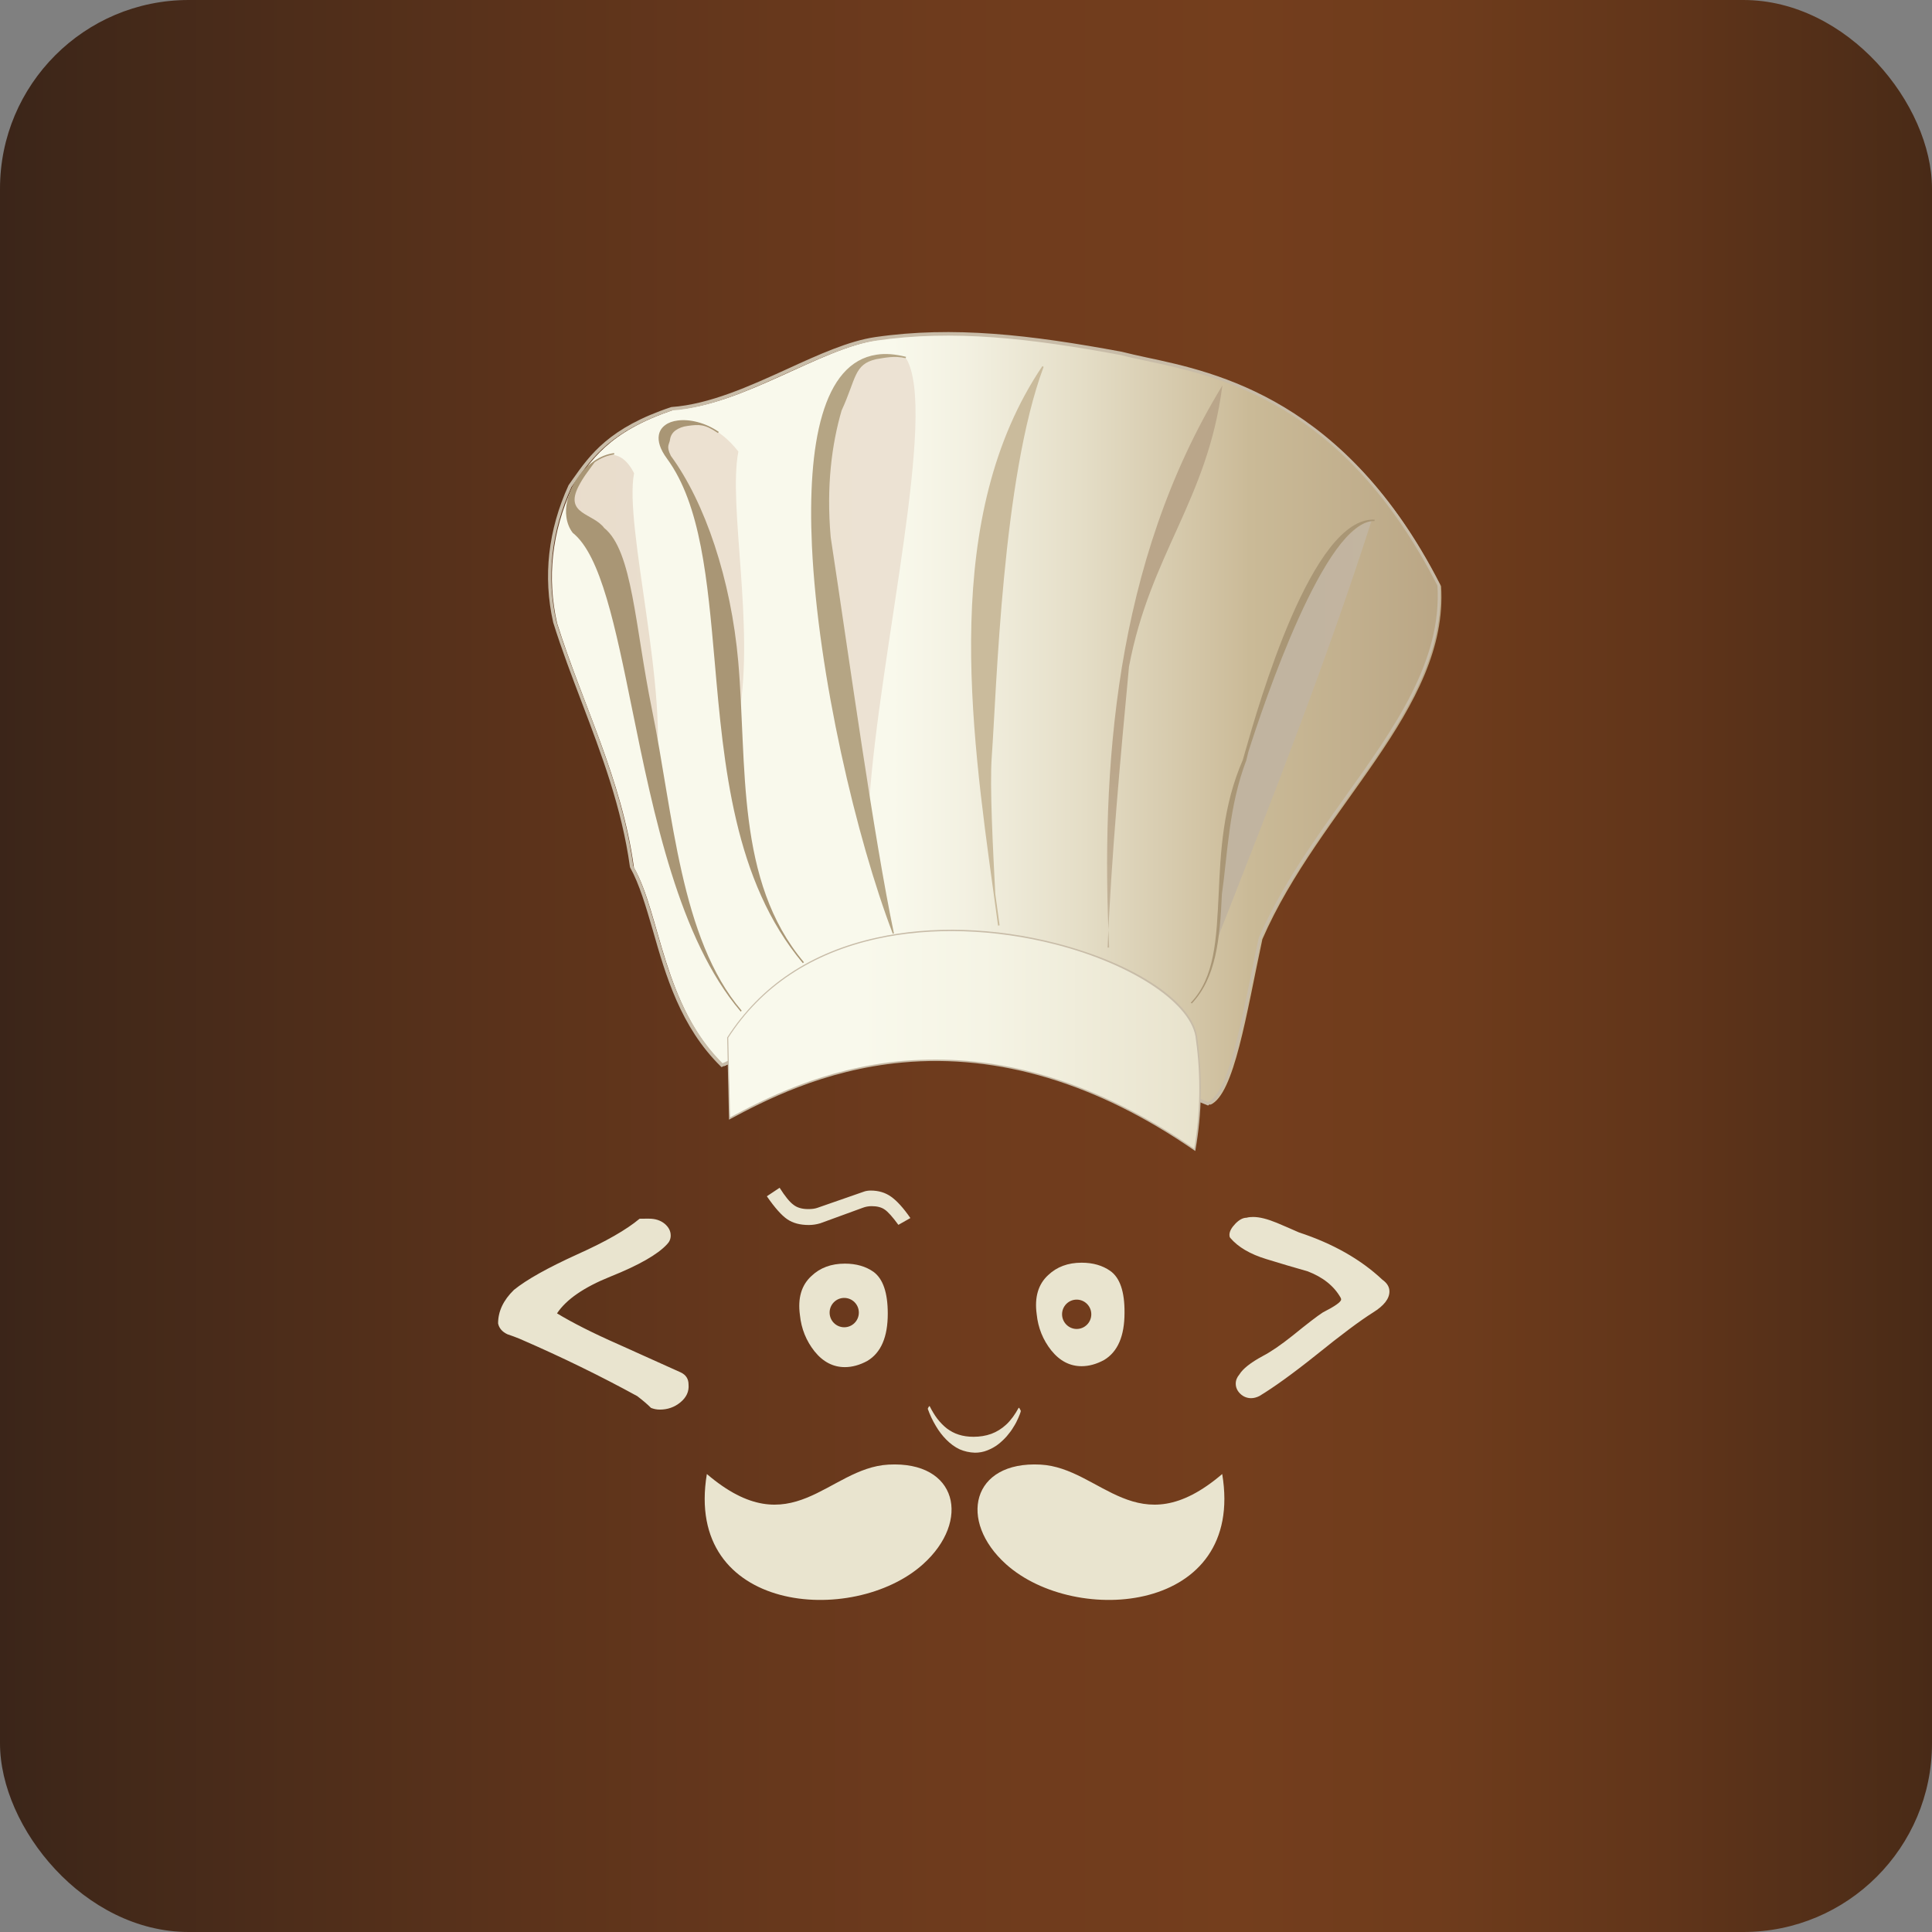 <svg width="256" height="256" title="CodeChef" viewBox="0 0 256 256" fill="none" xmlns="http://www.w3.org/2000/svg">
<rect x="0" y="0" width="256" height="256" fill="#808080" stroke="none"/>
<rect width="256" height="256" rx="25" fill="url(#linearGradient1)"/>
<path d="M172.121 163.302C176.606 164.776 180.295 166.863 183.169 169.565C183.801 170.016 184.107 170.527 184.107 171.121C184.107 172.083 183.394 173.004 181.946 173.905C180.254 174.969 177.727 176.852 174.384 179.554C171.285 182.031 168.778 183.832 166.882 184.978C166.515 185.163 166.148 185.265 165.782 185.265C165.231 185.265 164.742 185.06 164.355 184.692C163.947 184.303 163.743 183.853 163.743 183.341C163.743 182.891 163.906 182.502 164.232 182.113C164.681 181.376 165.7 180.557 167.331 179.677C168.391 179.124 169.716 178.224 171.306 176.955C173.222 175.399 174.547 174.376 175.281 173.905C176.891 173.086 177.706 172.513 177.706 172.185C177.706 172.103 177.686 172.042 177.645 171.96C176.769 170.405 175.301 169.238 173.283 168.46C171.489 167.948 169.655 167.416 167.82 166.843C165.659 166.188 164.049 165.246 163.009 164.018C162.928 163.916 162.907 163.773 162.907 163.629C162.907 163.179 163.172 162.688 163.682 162.156C164.192 161.623 164.701 161.357 165.17 161.357C165.455 161.276 165.761 161.255 166.047 161.255C166.903 161.255 167.942 161.521 169.186 162.033C170.144 162.442 171.122 162.852 172.121 163.302ZM85.997 161.48C86.833 161.48 87.526 161.705 88.076 162.156C88.606 162.606 88.871 163.118 88.871 163.711C88.871 164.162 88.708 164.551 88.382 164.878C87.159 166.208 84.672 167.641 80.88 169.156C77.374 170.568 75.03 172.185 73.807 174.028C75.866 175.276 78.577 176.648 81.92 178.121C87.261 180.516 90.013 181.765 90.196 181.847C90.889 182.174 91.236 182.706 91.236 183.464C91.317 184.385 90.95 185.163 90.155 185.818C89.361 186.473 88.443 186.78 87.424 186.78C87.016 186.78 86.629 186.698 86.262 186.554C85.814 186.104 85.222 185.592 84.448 184.999C79.596 182.338 74.398 179.8 68.874 177.405C68.324 177.18 67.773 176.975 67.223 176.791C66.53 176.463 66.122 175.972 66 175.358C66 173.761 66.693 172.288 68.1 170.916C69.791 169.545 72.584 167.989 76.498 166.208C80.289 164.51 83.021 162.933 84.733 161.501C84.733 161.48 85.141 161.48 85.997 161.48Z" fill="#E9E4CF"/>
<path d="M120.63 161.398C119.713 160.068 118.857 159.126 118.082 158.574C117.307 158.021 116.411 157.755 115.371 157.755C115.004 157.755 114.678 157.816 114.413 157.919L108.298 160.047C107.951 160.17 107.543 160.211 107.095 160.211C106.279 160.211 105.627 160.027 105.138 159.638C104.628 159.27 104.017 158.512 103.303 157.386L101.611 158.512C102.671 160.047 103.589 161.071 104.323 161.562C105.077 162.074 106.015 162.319 107.176 162.319C107.686 162.319 108.196 162.238 108.685 162.094L114.291 160.047C114.657 159.904 115.065 159.822 115.493 159.822C116.207 159.822 116.798 159.966 117.226 160.273C117.654 160.559 118.266 161.235 119.04 162.299L120.63 161.398Z" fill="#E9E4CF"/>
<path fill-rule="evenodd" clip-rule="evenodd" d="M161.949 195.315C165.027 213.778 142.543 215.559 133.309 207.269C126.929 201.538 128.723 193.575 137.875 194.067C145.927 194.496 150.677 204.935 161.949 195.315Z" fill="#E9E4CF"/>
<path fill-rule="evenodd" clip-rule="evenodd" d="M93.662 195.315C90.584 213.778 113.068 215.559 122.302 207.269C128.682 201.538 126.888 193.575 117.736 194.067C109.684 194.496 104.934 204.935 93.662 195.315Z" fill="#E9E4CF"/>
<path d="M115.738 168.521C114.719 167.805 113.455 167.437 111.946 167.437C110.132 167.437 108.664 167.989 107.523 169.074C106.198 170.282 105.688 172.001 105.994 174.253C106.178 176.074 106.83 177.671 107.931 179.063C109.052 180.455 110.397 181.151 111.946 181.151C112.904 181.151 113.903 180.885 114.922 180.332C116.737 179.247 117.634 177.159 117.634 174.069C117.634 171.285 117.002 169.443 115.738 168.521ZM111.865 175.87C110.805 175.87 109.928 175.01 109.928 173.925C109.928 172.861 110.784 171.981 111.865 171.981C112.925 171.981 113.801 172.84 113.801 173.925C113.801 175.01 112.925 175.87 111.865 175.87Z" fill="#E9E4CF"/>
<path d="M129.192 192.49C129.762 192.49 130.313 192.388 130.822 192.183C131.332 191.979 131.801 191.733 132.229 191.406C132.657 191.078 133.044 190.71 133.391 190.321C133.737 189.911 134.043 189.522 134.288 189.093C134.553 188.683 134.756 188.294 134.92 187.905C135.083 187.537 135.205 187.23 135.266 186.964C135.246 186.923 135.225 186.861 135.185 186.78C135.144 186.718 135.103 186.657 135.083 186.595C135.042 186.554 135.001 186.534 134.981 186.534C134.491 187.435 133.962 188.171 133.35 188.745C132.738 189.318 132.066 189.727 131.352 189.993C130.618 190.259 129.823 190.382 128.988 190.382C128.254 190.382 127.602 190.28 127.031 190.096C126.44 189.911 125.93 189.625 125.461 189.277C124.992 188.908 124.585 188.479 124.197 187.987C123.83 187.496 123.484 186.923 123.178 186.309C123.158 186.309 123.137 186.329 123.097 186.37C123.056 186.411 123.015 186.473 122.995 186.534C122.954 186.595 122.954 186.636 122.934 186.677C123.219 187.476 123.565 188.212 123.994 188.929C124.401 189.625 124.87 190.239 125.4 190.771C125.93 191.303 126.501 191.733 127.153 192.04C127.765 192.306 128.458 192.47 129.192 192.49Z" fill="#E9E4CF"/>
<path d="M147.11 168.399C146.09 167.682 144.827 167.314 143.318 167.314C141.504 167.314 140.036 167.866 138.895 168.951C137.57 170.159 137.06 171.899 137.366 174.13C137.549 175.952 138.201 177.548 139.302 178.94C140.423 180.332 141.769 181.028 143.318 181.028C144.276 181.028 145.275 180.762 146.294 180.209C148.108 179.124 149.005 177.036 149.005 173.946C149.026 171.141 148.394 169.299 147.11 168.399ZM142.666 176.095C141.606 176.095 140.729 175.215 140.729 174.15C140.729 173.086 141.585 172.206 142.666 172.206C143.726 172.206 144.602 173.066 144.602 174.15C144.602 175.235 143.726 176.095 142.666 176.095Z" fill="#E9E4CF"/>
<path d="M160.4 146.374C163.539 145.003 165.15 134.359 167.27 124.452C174.914 106.91 191.975 93.995 190.956 77.681C176.952 50.151 157.342 49.168 148.944 46.978C138.059 44.951 127.194 43.457 116.329 45.033C108.603 46.179 98.595 53.651 89.34 54.285C80.514 57.212 78.312 61.101 75.846 64.519C73.094 70.537 72.462 76.535 73.807 82.553C77.191 93.36 82.389 103.185 83.999 114.955C87.567 121.279 87.811 133.233 95.965 141.257C120.915 129.324 141.3 138.576 160.4 146.374Z" fill="url(#linearGradient2)"/>
<path d="M160.094 146.497L157.75 145.535C139.017 137.859 119.631 129.897 95.741 141.339L95.598 141.4L95.496 141.298C90.176 136.058 88.219 129.283 86.507 123.285C85.589 120.133 84.733 117.165 83.49 114.934L83.469 114.852C82.389 107.033 79.698 99.931 77.089 93.073C75.784 89.635 74.419 86.073 73.298 82.471C71.932 76.371 72.625 70.251 75.336 64.294C75.54 64.008 75.723 63.742 75.907 63.476C78.169 60.282 80.718 56.66 88.953 53.937C94.049 53.569 99.308 51.174 104.384 48.861C108.542 46.957 112.476 45.176 115.982 44.665C126.317 43.171 136.51 44.358 148.638 46.609C149.617 46.855 150.697 47.101 151.941 47.367C161.175 49.332 178.359 52.955 190.793 77.435L190.814 77.517C191.445 87.67 185.147 96.512 178.461 105.867C174.323 111.68 170.021 117.697 167.107 124.391C166.78 125.946 166.454 127.563 166.128 129.16C164.375 137.777 162.867 145.228 160.115 146.436L160.094 146.497ZM120.059 135.178C133.635 135.178 145.907 140.213 157.934 145.146L160.094 146.026C162.581 144.798 164.13 137.163 165.782 129.099C166.108 127.502 166.434 125.885 166.78 124.288C169.736 117.513 174.037 111.475 178.196 105.641C184.821 96.349 191.079 87.588 190.467 77.599C178.094 53.364 161.705 49.905 151.9 47.817C150.636 47.551 149.556 47.326 148.577 47.06C136.51 44.829 126.338 43.641 116.064 45.136C112.619 45.647 108.726 47.428 104.588 49.291C99.471 51.624 94.192 54.019 89.055 54.388C81.003 57.069 78.496 60.61 76.274 63.762C76.09 64.028 75.907 64.274 75.723 64.54C73.053 70.374 72.38 76.412 73.726 82.389C74.847 85.971 76.192 89.512 77.517 92.951C80.126 99.808 82.837 106.91 83.918 114.77C85.182 117.022 86.038 120.01 86.955 123.163C88.647 129.058 90.584 135.73 95.741 140.889C104.363 136.774 112.415 135.178 120.059 135.178Z" fill="#C8BCA8"/>
<path fill-rule="evenodd" clip-rule="evenodd" d="M96.678 148.216C105.668 143.427 128.172 131.575 158.3 152.351C159.157 147.48 159.238 142.608 158.565 137.736C157.709 126.212 112.741 112.109 96.434 137.491L96.678 148.216Z" fill="url(#linearGradient3)"/>
<path d="M158.382 152.515L158.26 152.433C145.356 143.529 132.351 139.62 119.57 140.786C109.011 141.748 101.02 146.006 96.719 148.298L96.597 148.36V148.216L96.352 137.47L96.373 137.45C100.776 130.613 107.441 126.151 116.227 124.227C123.423 122.63 131.821 122.897 139.873 124.964C150.595 127.707 158.321 132.967 158.667 137.736C159.34 142.588 159.259 147.52 158.402 152.372L158.382 152.515ZM123.994 140.397C135.327 140.397 146.824 144.348 158.239 152.208C159.055 147.418 159.136 142.547 158.464 137.757C158.117 133.131 150.269 127.809 139.791 125.128C131.78 123.081 123.402 122.815 116.227 124.391C107.503 126.315 100.857 130.736 96.495 137.511L96.74 148.053C101.081 145.74 109.031 141.544 119.529 140.582C121.038 140.459 122.526 140.397 123.994 140.397Z" fill="#C8BCA8"/>
<path fill-rule="evenodd" clip-rule="evenodd" d="M84.02 62.698C82.634 69.719 88.831 91.886 86.751 103.513C85.692 97.413 81.818 85.316 81.981 78.5C80.106 74.406 78.231 69.453 76.172 67.549C74.317 65.85 80.432 55.718 84.02 62.698Z" fill="url(#linearGradient4)"/>
<path d="M98.146 134.052C98.126 134.032 98.126 134.032 98.126 134.011C89.972 124.432 86.609 107.934 83.775 94.035C81.533 83.003 79.617 73.587 75.907 70.619L75.886 70.599C75.418 69.985 75.153 69.268 75.051 68.511C74.867 67.201 75.193 65.768 75.866 64.438C76.518 63.107 77.517 61.92 78.699 61.101C79.515 60.528 80.432 60.16 81.37 60.037L81.39 60.221C80.473 60.323 79.596 60.712 78.801 61.245C77.925 62.452 77.272 63.23 76.62 64.52C74.806 68.163 78.577 67.979 80.065 69.964C83.816 72.994 84.122 82.921 86.384 93.995C89.218 107.872 90.135 124.35 98.248 133.888C98.268 133.909 98.268 133.909 98.268 133.929L98.146 134.052Z" fill="#A99675"/>
<path fill-rule="evenodd" clip-rule="evenodd" d="M97.84 59.832C96.454 66.853 100.001 82.962 97.942 94.609C96.882 88.509 93.009 76.412 93.172 69.596C91.297 65.502 89.055 60.835 87.73 58.42C86.527 56.25 92.724 53.323 97.84 59.832Z" fill="url(#linearGradient5)"/>
<path d="M95.129 57.376C93.356 56.168 92.642 56.23 91.114 56.434C90.482 56.516 89.952 56.721 89.544 57.008C89.136 57.294 88.871 57.703 88.79 58.195C88.708 58.932 88.219 59.054 88.892 60.405C93.417 66.566 96.862 76.78 97.82 87.649C99.023 101.425 97.433 116.694 106.524 127.502L106.381 127.625C97.249 116.756 95.904 101.466 94.701 87.67C93.743 76.821 92.867 66.894 88.382 60.774C87.444 59.505 87.159 58.461 87.302 57.642C87.404 57.089 87.689 56.66 88.137 56.332C88.566 56.005 89.136 55.8 89.809 55.718C91.379 55.513 93.437 55.984 95.251 57.233L95.129 57.376Z" fill="#A99675"/>
<path d="M120.08 47.51C124.279 54.551 116.553 86.237 115.187 106.153C115.065 107.832 100.266 40.428 120.08 47.51Z" fill="url(#linearGradient6)"/>
<path d="M118.306 123.736C113.516 111.209 108.379 89.471 107.584 72.318C107.278 65.564 107.625 59.505 108.95 55.002C110.275 50.478 112.578 47.531 116.146 46.998C117.307 46.814 118.612 46.916 120.059 47.285L119.998 47.469C118.571 47.101 117.246 47.408 116.105 47.592C113.129 48.267 113.475 50.151 111.518 54.388C110.214 58.87 109.48 64.417 110.071 71.172C112.619 87.895 115.738 110.697 118.449 123.674L118.306 123.736Z" fill="#B5A584"/>
<path d="M132.249 122.651C132.066 121.3 131.882 119.908 131.679 118.496C128.56 95.939 124.748 68.347 138.12 48.513L138.283 48.615C132.8 63.291 132.066 91.231 131.414 100.258C131.128 104.147 131.577 112.498 131.882 118.455C132.066 119.847 132.27 121.239 132.453 122.61L132.249 122.651Z" fill="#CABB9C"/>
<path d="M146.763 125.557C147.232 113.87 148.475 100.197 149.597 88.345C152.41 73.403 159.972 66.341 161.949 51.235L161.99 51.051C154.774 62.862 150.758 75.634 148.659 88.386C146.58 101.138 146.417 113.87 146.967 125.557H146.763Z" fill="url(#linearGradient7)"/>
<path d="M181.743 68.982C175.729 87.731 168.513 106.051 161.236 124.595C161.44 100.053 174.547 70.496 181.743 68.982Z" fill="url(#linearGradient8)"/>
<path d="M157.791 132.865C160.971 129.528 161.195 124.411 161.481 118.475C161.725 112.99 162.011 106.808 164.681 100.688C164.742 100.463 164.864 100.074 165.007 99.542C166.781 93.34 173.874 68.409 182.15 68.859L182.13 69.043C175.627 68.797 167.372 93.462 165.415 99.624C165.272 100.135 165.231 100.463 165.15 100.708V100.729C162.826 106.808 162.683 113.01 161.909 118.475C161.644 124.432 161.134 129.59 157.913 132.967L157.791 132.865Z" fill="#A99675"/>
<linearGradient id="linearGradient1" x1="-0.01" y1="127.997" x2="256.008" y2="127.997" gradientUnits="userSpaceOnUse">
<stop stop-color="#3B2519"/>
<stop offset="0.03" stop-color="#3F2719"/>
<stop offset="0.274" stop-color="#5C331B"/>
<stop offset="0.485" stop-color="#6E3B1D"/>
<stop offset="0.638" stop-color="#743E1D"/>
<stop offset="0.742" stop-color="#6F3C1C"/>
<stop offset="0.862" stop-color="#61351A"/>
<stop offset="0.991" stop-color="#4A2B17"/>
<stop offset="1" stop-color="#482A17"/>
</linearGradient>
<linearGradient id="linearGradient2" x1="65.999" y1="127.995" x2="190.994" y2="127.995" gradientUnits="userSpaceOnUse">
<stop offset="0.04" stop-color="#F9F9EC"/>
<stop offset="0.418" stop-color="#F9F9EC"/>
<stop offset="0.493" stop-color="#F3F1E2"/>
<stop offset="0.622" stop-color="#E4DDC6"/>
<stop offset="0.787" stop-color="#CCBC9A"/>
<stop offset="0.797" stop-color="#CABA97"/>
<stop offset="1" stop-color="#BAA685"/>
</linearGradient>
<linearGradient id="linearGradient3" x1="65.996" y1="128.022" x2="191.015" y2="128.022" gradientUnits="userSpaceOnUse">
<stop stop-color="#F9F9EC"/>
<stop offset="0.053" stop-color="#F9F9EC"/>
<stop offset="0.384" stop-color="#F9F9EC"/>
<stop offset="0.514" stop-color="#F5F4E5"/>
<stop offset="0.709" stop-color="#EAE5D0"/>
<stop offset="0.944" stop-color="#D9CCAF"/>
<stop offset="0.999" stop-color="#D4C6A6"/>
</linearGradient>
<linearGradient id="linearGradient4" x1="66.002" y1="128.049" x2="191.019" y2="128.049" gradientUnits="userSpaceOnUse">
<stop stop-color="#E8DBCA"/>
<stop offset="1" stop-color="#F2ECDE"/>
</linearGradient>
<linearGradient id="linearGradient5" x1="123.239" y1="103.262" x2="137.55" y2="157.675" gradientUnits="userSpaceOnUse">
<stop stop-color="#ECE1D1"/>
<stop offset="0.432" stop-color="#EEE6D9"/>
<stop offset="1" stop-color="#EFE9DE"/>
</linearGradient>
<linearGradient id="linearGradient6" x1="65.99" y1="128.012" x2="190.903" y2="128.012" gradientUnits="userSpaceOnUse">
<stop stop-color="#ECE1D1"/>
<stop offset="1" stop-color="#EDE4D5"/>
</linearGradient>
<linearGradient id="linearGradient7" x1="129.26" y1="99.834" x2="129.072" y2="134.408" gradientUnits="userSpaceOnUse">
<stop stop-color="#BAA68A"/>
<stop offset="1" stop-color="#C7BAA0"/>
</linearGradient>
<linearGradient id="linearGradient8" x1="66.027" y1="128.001" x2="190.985" y2="128.001" gradientUnits="userSpaceOnUse">
<stop stop-color="#BDAE99"/>
<stop offset="0.255" stop-color="#BFB19C"/>
<stop offset="1" stop-color="#C2B5A1"/>
</linearGradient>
</svg>